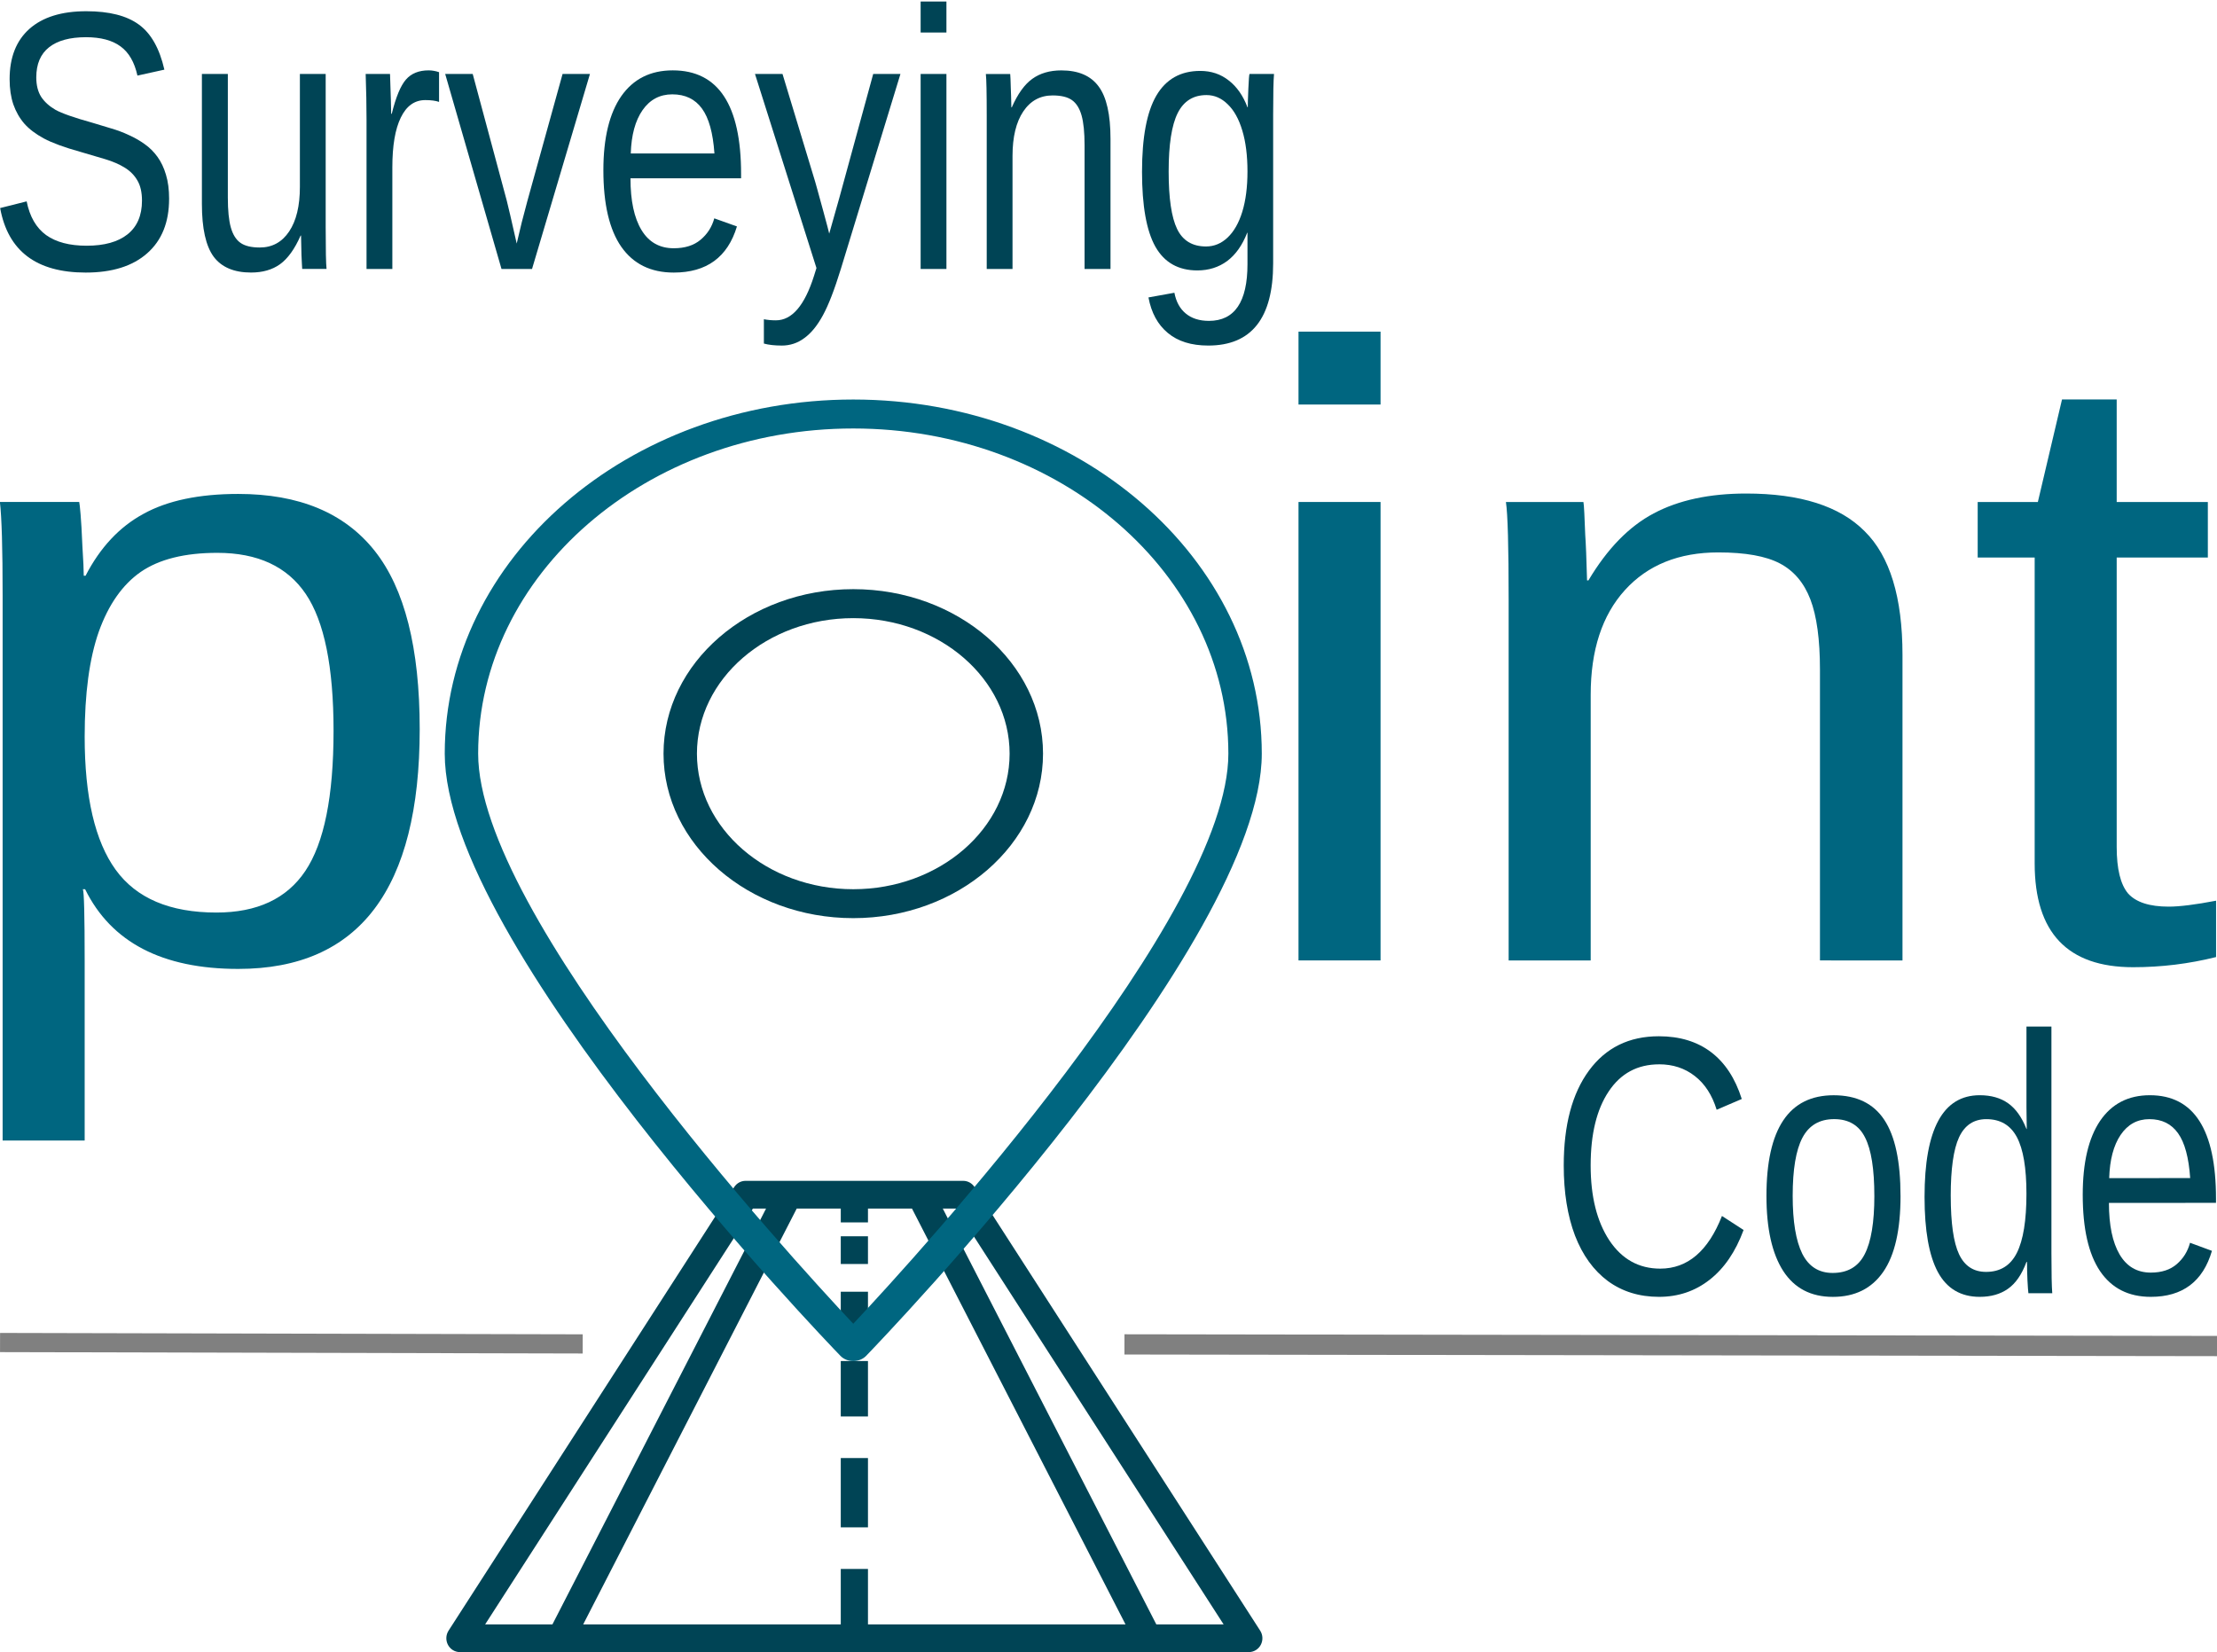 <?xml version="1.0" encoding="UTF-8" standalone="no"?>
<!-- Created with Inkscape (http://www.inkscape.org/) -->

<svg
   xmlns:dc="http://purl.org/dc/elements/1.1/"
   xmlns:cc="http://creativecommons.org/ns#"
   xmlns:rdf="http://www.w3.org/1999/02/22-rdf-syntax-ns#"
   xmlns:svg="http://www.w3.org/2000/svg"
   xmlns="http://www.w3.org/2000/svg"
   xmlns:sodipodi="http://sodipodi.sourceforge.net/DTD/sodipodi-0.dtd"
   xmlns:inkscape="http://www.inkscape.org/namespaces/inkscape"
   width="3.785in"
   height="2.821in"
   viewBox="0 0 96.144 71.649"
   version="1.1"
   id="svg4566"
   inkscape:version="0.92.3 (2405546, 2018-03-11)"
   sodipodi:docname="logo_background.svg">
  <defs
     id="defs4560" />
  <sodipodi:namedview
     id="base"
     pagecolor="#ffffff"
     bordercolor="#666666"
     borderopacity="1.0"
     inkscape:pageopacity="0.0"
     inkscape:pageshadow="2"
     inkscape:zoom="2"
     inkscape:cx="198.72176"
     inkscape:cy="132.95655"
     inkscape:document-units="mm"
     inkscape:current-layer="g908"
     showgrid="false"
     inkscape:window-width="1920"
     inkscape:window-height="1012"
     inkscape:window-x="0"
     inkscape:window-y="0"
     inkscape:window-maximized="1"
     units="in"
     width="5in"
     inkscape:snap-to-guides="true"
     fit-margin-top="0"
     fit-margin-left="0"
     fit-margin-right="0"
     fit-margin-bottom="0" />
  <g
     inkscape:label="Capa 1"
     inkscape:groupmode="layer"
     id="layer1"
     transform="translate(-12.605,-192.196)">
    <g
       id="g846">
      <g
         id="g894">
        <g
           id="g873">
          <g
             transform="matrix(0.209,0,0,0.213,85.837,202.761)"
             id="g1635">
            <path
               inkscape:connector-curvature="0"
               style="fill:#004455;fill-opacity:1;stroke-width:0.353"
               id="path889-5"
               d="m -88.911,282.398 -59.266,-90.311 c -0.521,-0.795 -1.408,-1.273 -2.359,-1.273 h -45.155 c -0.949,0 -1.837,0.478 -2.359,1.273 l -59.266,90.311 c -0.569,0.867 -0.617,1.977 -0.124,2.89 0.492,0.914 1.447,1.481 2.483,1.481 h 163.688 c 1.038,0 1.991,-0.568 2.485,-1.481 0.493,-0.912 0.445,-2.023 -0.125,-2.89 z M -194.167,196.459 h 2.73 l -44.328,84.666 h -13.962 z m 23.876,84.666 v -11.289 h -5.644 v 11.289 h -53.447 l 44.309,-84.666 h 9.138 v 2.822 h 5.644 v -2.822 h 9.131 l 44.308,84.666 z m 59.831,0 -44.309,-84.666 h 2.73 l 55.54,84.666 z m 0,0" />
            <path
               inkscape:connector-curvature="0"
               style="fill:#004455;fill-opacity:1;stroke-width:0.353"
               id="path891"
               d="m -175.936,202.103 h 5.644 v 5.644 h -5.644 z m 0,0" />
            <path
               inkscape:connector-curvature="0"
               style="fill:#004455;fill-opacity:1;stroke-width:0.353"
               id="path893"
               d="m -175.936,213.392 h 5.644 v 8.467 h -5.644 z m 0,0" />
            <path
               inkscape:connector-curvature="0"
               style="fill:#004455;fill-opacity:1;stroke-width:0.353"
               id="path895"
               d="m -175.936,227.503 h 5.644 v 11.289 h -5.644 z m 0,0" />
            <path
               inkscape:connector-curvature="0"
               style="fill:#004455;fill-opacity:1;stroke-width:0.353"
               id="path897"
               d="m -175.936,247.258 h 5.644 v 14.111 h -5.644 z m 0,0" />
          </g>
          <g
             transform="matrix(1.449,0,0,1.256,25.551,209.519)"
             id="g3772">
            <path
               style="fill:#004455;fill-opacity:1"
               inkscape:connector-curvature="0"
               id="path3766"
               d="m 16.603,17.908 c -3.131,0 -5.679,-2.548 -5.679,-5.68 0,-3.132 2.547,-5.68 5.679,-5.68 3.132,0 5.679,2.548 5.679,5.68 0,3.132 -2.548,5.68 -5.679,5.68 z m 0,-10.359 c -2.58,0 -4.679,2.099 -4.679,4.68 0,2.581 2.099,4.68 4.679,4.68 2.58,0 4.679,-2.099 4.679,-4.68 0,-2.581 -2.099,-4.68 -4.679,-4.68 z" />
          </g>
          <g
             id="g853" />
          <g
             id="g908">
            <path
               style="fill:#006680;fill-opacity:1;stroke-width:1.349"
               inkscape:connector-curvature="0"
               id="path3768"
               d="m 49.608,251.221 c -0.214,0 -0.417,-0.082 -0.555,-0.225 -0.701,-0.725 -17.161,-17.852 -17.161,-26.119 0,-8.468 7.947,-15.358 17.716,-15.358 9.769,0 17.716,6.89 17.716,15.358 0,8.268 -16.46,25.394 -17.16,26.12 -0.139,0.142 -0.343,0.224 -0.556,0.224 z m 0,-40.446 c -8.97,0 -16.267,6.326 -16.267,14.102 0,6.997 13.353,21.62 16.267,24.726 2.912,-3.107 16.267,-17.731 16.267,-24.726 -0.001,-7.776 -7.298,-14.102 -16.267,-14.102 z" />
            <g
               aria-label="p   int"
               transform="scale(1.037,0.964)"
               style="font-style:normal;font-variant:normal;font-weight:normal;font-stretch:normal;font-size:39.039px;line-height:1.25;font-family:'Century Gothic', arial;letter-spacing:0px;word-spacing:0px;fill:#000000;fill-opacity:1;stroke:none;stroke-width:0.203"
               id="text3976">
              <path
                 d="m 29.707,232.171 q 0,10.789 -7.587,10.789 -4.765,0 -6.405,-3.584 h -0.095 q 0.076,0.152 0.076,3.241 v 8.063 h -3.431 v -24.514 q 0,-3.183 -0.114,-4.213 h 3.317 q 0.019,0.076 0.057,0.553 0.038,0.457 0.076,1.43 0.057,0.972 0.057,1.334 h 0.076 q 0.915,-1.906 2.421,-2.783 1.506,-0.896 3.965,-0.896 3.812,0 5.7,2.554 1.887,2.554 1.887,8.025 z m -3.603,0.076 q 0,-4.308 -1.163,-6.157 -1.163,-1.849 -3.698,-1.849 -2.04,0 -3.202,0.858 -1.144,0.858 -1.754,2.688 -0.591,1.811 -0.591,4.727 0,4.06 1.296,5.985 1.296,1.925 4.213,1.925 2.554,0 3.717,-1.868 1.182,-1.887 1.182,-6.309 z"
                 style="font-style:normal;font-variant:normal;font-weight:normal;font-stretch:normal;font-size:39.039px;font-family:'Century Gothic', arial;fill:#006680;fill-opacity:1;stroke-width:0.203"
                 id="path875"
                 inkscape:connector-curvature="0" />
              <path
                 d="m 66.458,217.569 v -3.279 h 3.431 v 3.279 z m 0,25.009 v -20.625 h 3.431 v 20.625 z"
                 style="font-style:normal;font-variant:normal;font-weight:normal;font-stretch:normal;font-size:39.039px;font-family:'Century Gothic', arial;fill:#006680;fill-opacity:1;stroke-width:0.203"
                 id="path877"
                 inkscape:connector-curvature="0" />
              <path
                 d="m 88.265,242.578 v -13.076 q 0,-2.04 -0.4,-3.164 -0.4,-1.125 -1.277,-1.62 -0.877,-0.496 -2.573,-0.496 -2.478,0 -3.908,1.697 -1.43,1.697 -1.43,4.708 v 11.952 h -3.431 v -16.222 q 0,-3.603 -0.114,-4.403 h 3.241 q 0.019,0.095 0.038,0.515 0.019,0.419 0.038,0.972 0.038,0.534 0.076,2.04 h 0.057 q 1.182,-2.135 2.726,-3.012 1.563,-0.896 3.87,-0.896 3.393,0 4.956,1.697 1.582,1.677 1.582,5.566 v 13.744 z"
                 style="font-style:normal;font-variant:normal;font-weight:normal;font-stretch:normal;font-size:39.039px;font-family:'Century Gothic', arial;fill:#006680;fill-opacity:1;stroke-width:0.203"
                 id="path879"
                 inkscape:connector-curvature="0" />
              <path
                 d="m 104.83,242.426 q -1.697,0.457 -3.469,0.457 -4.117,0 -4.117,-4.67 V 224.451 h -2.383 v -2.497 h 2.516 l 1.01,-4.613 h 2.287 v 4.613 h 3.812 v 2.497 h -3.812 v 13.019 q 0,1.487 0.477,2.097 0.496,0.591 1.697,0.591 0.686,0 1.982,-0.267 z"
                 style="font-style:normal;font-variant:normal;font-weight:normal;font-stretch:normal;font-size:39.039px;font-family:'Century Gothic', arial;fill:#006680;fill-opacity:1;stroke-width:0.203"
                 id="path881"
                 inkscape:connector-curvature="0" />
            </g>
            <g
               aria-label="Surveying"
               transform="scale(0.892,1.122)"
               style="font-style:normal;font-variant:normal;font-weight:normal;font-stretch:normal;font-size:15.731px;line-height:1.25;font-family:'Bauhaus 93';-inkscape-font-specification:'Bauhaus 93, ';letter-spacing:0px;word-spacing:0px;fill:#000000;fill-opacity:1;stroke:none;stroke-width:0.393"
               id="text5043">
              <path
                 d="m 22.352,178.981 q 0,1.358 -1.066,2.104 -1.059,0.745 -2.989,0.745 -3.588,0 -4.159,-2.494 l 1.289,-0.258 q 0.223,0.885 0.947,1.303 0.725,0.411 1.971,0.411 1.289,0 1.985,-0.439 0.704,-0.446 0.704,-1.303 0,-0.481 -0.223,-0.78 -0.216,-0.3 -0.613,-0.495 -0.397,-0.195 -0.947,-0.327 -0.55,-0.132 -1.219,-0.286 -1.163,-0.258 -1.769,-0.516 -0.599,-0.258 -0.947,-0.571 -0.348,-0.32 -0.536,-0.745 -0.181,-0.425 -0.181,-0.975 0,-1.261 0.961,-1.944 0.968,-0.683 2.766,-0.683 1.672,0 2.557,0.516 0.885,0.509 1.24,1.742 l -1.31,0.23 q -0.216,-0.78 -0.822,-1.129 -0.606,-0.355 -1.679,-0.355 -1.177,0 -1.797,0.39 -0.62,0.39 -0.62,1.163 0,0.453 0.237,0.752 0.244,0.293 0.697,0.502 0.453,0.202 1.804,0.502 0.453,0.104 0.899,0.216 0.453,0.104 0.864,0.258 0.411,0.146 0.766,0.348 0.362,0.202 0.627,0.495 0.265,0.293 0.411,0.69 0.153,0.397 0.153,0.933 z"
                 style="font-style:normal;font-variant:normal;font-weight:normal;font-stretch:normal;font-size:14.267px;font-family:'Century Gothic', arial;fill:#004455;fill-opacity:1;stroke-width:0.393"
                 id="path856"
                 inkscape:connector-curvature="0" />
              <path
                 d="m 25.208,174.153 v 4.779 q 0,0.745 0.146,1.156 0.146,0.411 0.467,0.592 0.32,0.181 0.94,0.181 0.906,0 1.428,-0.62 0.522,-0.62 0.522,-1.721 v -4.368 h 1.254 v 5.928 q 0,1.317 0.042,1.609 h -1.184 q -0.007,-0.035 -0.014,-0.188 -0.007,-0.153 -0.021,-0.348 -0.007,-0.202 -0.021,-0.752 h -0.021 q -0.432,0.78 -1.003,1.108 -0.564,0.32 -1.407,0.32 -1.24,0 -1.818,-0.613 -0.571,-0.62 -0.571,-2.041 v -5.023 z"
                 style="font-style:normal;font-variant:normal;font-weight:normal;font-stretch:normal;font-size:14.267px;font-family:'Century Gothic', arial;fill:#004455;fill-opacity:1;stroke-width:0.393"
                 id="path858"
                 inkscape:connector-curvature="0" />
              <path
                 d="m 31.951,181.691 v -5.782 q 0,-0.794 -0.042,-1.756 h 1.184 q 0.056,1.282 0.056,1.54 h 0.028 q 0.3,-0.968 0.69,-1.324 0.39,-0.355 1.101,-0.355 0.251,0 0.509,0.07 v 1.149 q -0.251,-0.07 -0.669,-0.07 -0.78,0 -1.191,0.676 -0.411,0.669 -0.411,1.923 v 3.929 z"
                 style="font-style:normal;font-variant:normal;font-weight:normal;font-stretch:normal;font-size:14.267px;font-family:'Century Gothic', arial;fill:#004455;fill-opacity:1;stroke-width:0.393"
                 id="path860"
                 inkscape:connector-curvature="0" />
              <path
                 d="m 39.997,181.691 h -1.484 l -2.738,-7.538 h 1.338 l 1.658,4.904 q 0.091,0.279 0.481,1.651 l 0.244,-0.815 0.272,-0.822 1.714,-4.918 h 1.331 z"
                 style="font-style:normal;font-variant:normal;font-weight:normal;font-stretch:normal;font-size:14.267px;font-family:'Century Gothic', arial;fill:#004455;fill-opacity:1;stroke-width:0.393"
                 id="path862"
                 inkscape:connector-curvature="0" />
              <path
                 d="m 44.783,178.187 q 0,1.296 0.536,1.999 0.536,0.704 1.567,0.704 0.815,0 1.303,-0.327 0.495,-0.327 0.669,-0.829 l 1.101,0.313 q -0.676,1.783 -3.072,1.783 -1.672,0 -2.55,-0.996 -0.871,-0.996 -0.871,-2.961 0,-1.867 0.871,-2.863 0.878,-0.996 2.501,-0.996 3.323,0 3.323,4.006 v 0.167 z m 4.082,-0.961 q -0.104,-1.191 -0.606,-1.735 -0.502,-0.55 -1.442,-0.55 -0.913,0 -1.449,0.613 -0.529,0.606 -0.571,1.672 z"
                 style="font-style:normal;font-variant:normal;font-weight:normal;font-stretch:normal;font-size:14.267px;font-family:'Century Gothic', arial;fill:#004455;fill-opacity:1;stroke-width:0.393"
                 id="path864"
                 inkscape:connector-curvature="0" />
              <path
                 d="m 52.133,184.651 q -0.516,0 -0.864,-0.077 v -0.94 q 0.265,0.042 0.585,0.042 1.17,0 1.853,-1.721 l 0.118,-0.3 -2.989,-7.503 h 1.338 l 1.588,4.166 q 0.035,0.098 0.084,0.237 0.049,0.132 0.313,0.906 0.265,0.773 0.286,0.864 l 0.488,-1.372 1.651,-4.8 h 1.324 l -2.898,7.538 q -0.467,1.205 -0.871,1.79 -0.404,0.592 -0.899,0.878 -0.488,0.293 -1.108,0.293 z"
                 style="font-style:normal;font-variant:normal;font-weight:normal;font-stretch:normal;font-size:14.267px;font-family:'Century Gothic', arial;fill:#004455;fill-opacity:1;stroke-width:0.393"
                 id="path866"
                 inkscape:connector-curvature="0" />
              <path
                 d="m 58.89,172.551 v -1.198 h 1.254 v 1.198 z m 0,9.14 v -7.538 h 1.254 v 7.538 z"
                 style="font-style:normal;font-variant:normal;font-weight:normal;font-stretch:normal;font-size:14.267px;font-family:'Century Gothic', arial;fill:#004455;fill-opacity:1;stroke-width:0.393"
                 id="path868"
                 inkscape:connector-curvature="0" />
              <path
                 d="m 66.86,181.691 v -4.779 q 0,-0.745 -0.146,-1.156 -0.146,-0.411 -0.467,-0.592 -0.32,-0.181 -0.94,-0.181 -0.906,0 -1.428,0.62 -0.522,0.62 -0.522,1.721 v 4.368 h -1.254 v -5.928 q 0,-1.317 -0.042,-1.609 h 1.184 q 0.007,0.035 0.014,0.188 0.007,0.153 0.014,0.355 0.014,0.195 0.028,0.745 h 0.021 q 0.432,-0.78 0.996,-1.101 0.571,-0.327 1.414,-0.327 1.24,0 1.811,0.62 0.578,0.613 0.578,2.034 v 5.023 z"
                 style="font-style:normal;font-variant:normal;font-weight:normal;font-stretch:normal;font-size:14.267px;font-family:'Century Gothic', arial;fill:#004455;fill-opacity:1;stroke-width:0.393"
                 id="path870"
                 inkscape:connector-curvature="0" />
              <path
                 d="m 72.871,184.651 q -1.233,0 -1.965,-0.488 -0.731,-0.481 -0.94,-1.372 l 1.261,-0.181 q 0.125,0.522 0.55,0.801 0.432,0.286 1.129,0.286 1.874,0 1.874,-2.194 v -1.212 h -0.014 q -0.355,0.725 -0.975,1.094 -0.62,0.362 -1.449,0.362 -1.386,0 -2.041,-0.92 -0.648,-0.92 -0.648,-2.891 0,-1.999 0.697,-2.947 0.704,-0.954 2.132,-0.954 0.801,0 1.386,0.369 0.592,0.362 0.913,1.038 h 0.014 q 0,-0.209 0.028,-0.725 0.028,-0.516 0.056,-0.564 h 1.191 q -0.042,0.376 -0.042,1.56 v 5.761 q 0,3.177 -3.156,3.177 z m 1.909,-6.729 q 0,-0.92 -0.251,-1.581 -0.251,-0.669 -0.711,-1.017 -0.453,-0.355 -1.031,-0.355 -0.961,0 -1.4,0.697 -0.439,0.697 -0.439,2.257 0,1.547 0.411,2.222 0.411,0.676 1.407,0.676 0.592,0 1.052,-0.348 0.46,-0.348 0.711,-0.996 0.251,-0.655 0.251,-1.553 z"
                 style="font-style:normal;font-variant:normal;font-weight:normal;font-stretch:normal;font-size:14.267px;font-family:'Century Gothic', arial;fill:#004455;fill-opacity:1;stroke-width:0.393"
                 id="path872"
                 inkscape:connector-curvature="0" />
            </g>
            <g
               aria-label="Code"
               transform="scale(0.878,1.138)"
               style="font-style:normal;font-variant:normal;font-weight:normal;font-stretch:normal;font-size:17.495px;line-height:1.25;font-family:'Bauhaus 93';-inkscape-font-specification:'Bauhaus 93, ';letter-spacing:0px;word-spacing:0px;fill:#000000;fill-opacity:1;stroke:none;stroke-width:0.437"
               id="text5043-3-2">
              <path
                 d="m 96.306,209.448 q -1.603,0 -2.493,1.034 -0.89,1.027 -0.89,2.821 0,1.774 0.925,2.856 0.931,1.075 2.513,1.075 2.027,0 3.048,-2.007 l 1.068,0.534 q -0.596,1.246 -1.678,1.897 -1.075,0.651 -2.5,0.651 -1.459,0 -2.527,-0.603 -1.061,-0.61 -1.623,-1.733 -0.555,-1.13 -0.555,-2.671 0,-2.308 1.246,-3.616 1.246,-1.308 3.452,-1.308 1.541,0 2.575,0.603 1.034,0.603 1.52,1.787 l -1.24,0.411 q -0.336,-0.842 -1.082,-1.287 -0.74,-0.445 -1.76,-0.445 z"
                 style="font-style:normal;font-variant:normal;font-weight:normal;font-stretch:normal;font-size:14.025px;font-family:'Century Gothic', arial;fill:#004455;fill-opacity:1;stroke-width:0.437"
                 id="path884"
                 inkscape:connector-curvature="0" />
              <path
                 d="m 108.229,214.461 q 0,1.945 -0.856,2.897 -0.856,0.952 -2.486,0.952 -1.623,0 -2.452,-0.986 -0.829,-0.993 -0.829,-2.863 0,-3.835 3.321,-3.835 1.698,0 2.5,0.938 0.801,0.931 0.801,2.897 z m -1.294,0 q 0,-1.534 -0.459,-2.226 -0.452,-0.699 -1.527,-0.699 -1.082,0 -1.568,0.712 -0.479,0.705 -0.479,2.212 0,1.466 0.473,2.205 0.479,0.733 1.5,0.733 1.109,0 1.582,-0.712 0.479,-0.712 0.479,-2.226 z"
                 style="font-style:normal;font-variant:normal;font-weight:normal;font-stretch:normal;font-size:14.025px;font-family:'Century Gothic', arial;fill:#004455;fill-opacity:1;stroke-width:0.437"
                 id="path886"
                 inkscape:connector-curvature="0" />
              <path
                 d="m 114.448,216.981 q -0.342,0.712 -0.911,1.02 -0.562,0.308 -1.397,0.308 -1.404,0 -2.068,-0.945 -0.657,-0.945 -0.657,-2.863 0,-3.876 2.726,-3.876 0.842,0 1.404,0.308 0.562,0.308 0.904,0.979 h 0.014 l -0.014,-0.829 v -3.075 h 1.233 v 8.636 q 0,1.157 0.041,1.527 h -1.178 q -0.021,-0.11 -0.048,-0.507 -0.021,-0.397 -0.021,-0.685 z m -3.739,-2.52 q 0,1.555 0.411,2.226 0.411,0.671 1.335,0.671 1.048,0 1.52,-0.726 0.473,-0.726 0.473,-2.253 0,-1.472 -0.473,-2.157 -0.473,-0.685 -1.507,-0.685 -0.931,0 -1.349,0.692 -0.411,0.685 -0.411,2.233 z"
                 style="font-style:normal;font-variant:normal;font-weight:normal;font-stretch:normal;font-size:14.025px;font-family:'Century Gothic', arial;fill:#004455;fill-opacity:1;stroke-width:0.437"
                 id="path888"
                 inkscape:connector-curvature="0" />
              <path
                 d="m 118.522,214.728 q 0,1.274 0.527,1.965 0.527,0.692 1.541,0.692 0.801,0 1.281,-0.322 0.486,-0.322 0.657,-0.815 l 1.082,0.308 q -0.664,1.753 -3.02,1.753 -1.644,0 -2.506,-0.979 -0.856,-0.979 -0.856,-2.911 0,-1.835 0.856,-2.815 0.863,-0.979 2.459,-0.979 3.267,0 3.267,3.938 v 0.164 z m 4.013,-0.945 q -0.103,-1.171 -0.596,-1.705 -0.493,-0.541 -1.418,-0.541 -0.897,0 -1.424,0.603 -0.52,0.596 -0.562,1.644 z"
                 style="font-style:normal;font-variant:normal;font-weight:normal;font-stretch:normal;font-size:14.025px;font-family:'Century Gothic', arial;fill:#004455;fill-opacity:1;stroke-width:0.437"
                 id="path890"
                 inkscape:connector-curvature="0" />
            </g>
            <path
               style="fill:none;stroke:#808080;stroke-width:0.832;stroke-linecap:butt;stroke-linejoin:miter;stroke-miterlimit:4;stroke-dasharray:none;stroke-opacity:1"
               d="m 12.607,250.417 25.268,0.06"
               id="path833"
               inkscape:connector-curvature="0"
               sodipodi:nodetypes="cc" />
            <path
               style="fill:none;stroke:#808080;stroke-width:0.878;stroke-linecap:butt;stroke-linejoin:miter;stroke-miterlimit:4;stroke-dasharray:none;stroke-opacity:1"
               d="m 61.369,250.498 47.38,0.071"
               id="path833-2"
               inkscape:connector-curvature="0"
               sodipodi:nodetypes="cc" />
          </g>
        </g>
      </g>
    </g>
  </g>
</svg>
